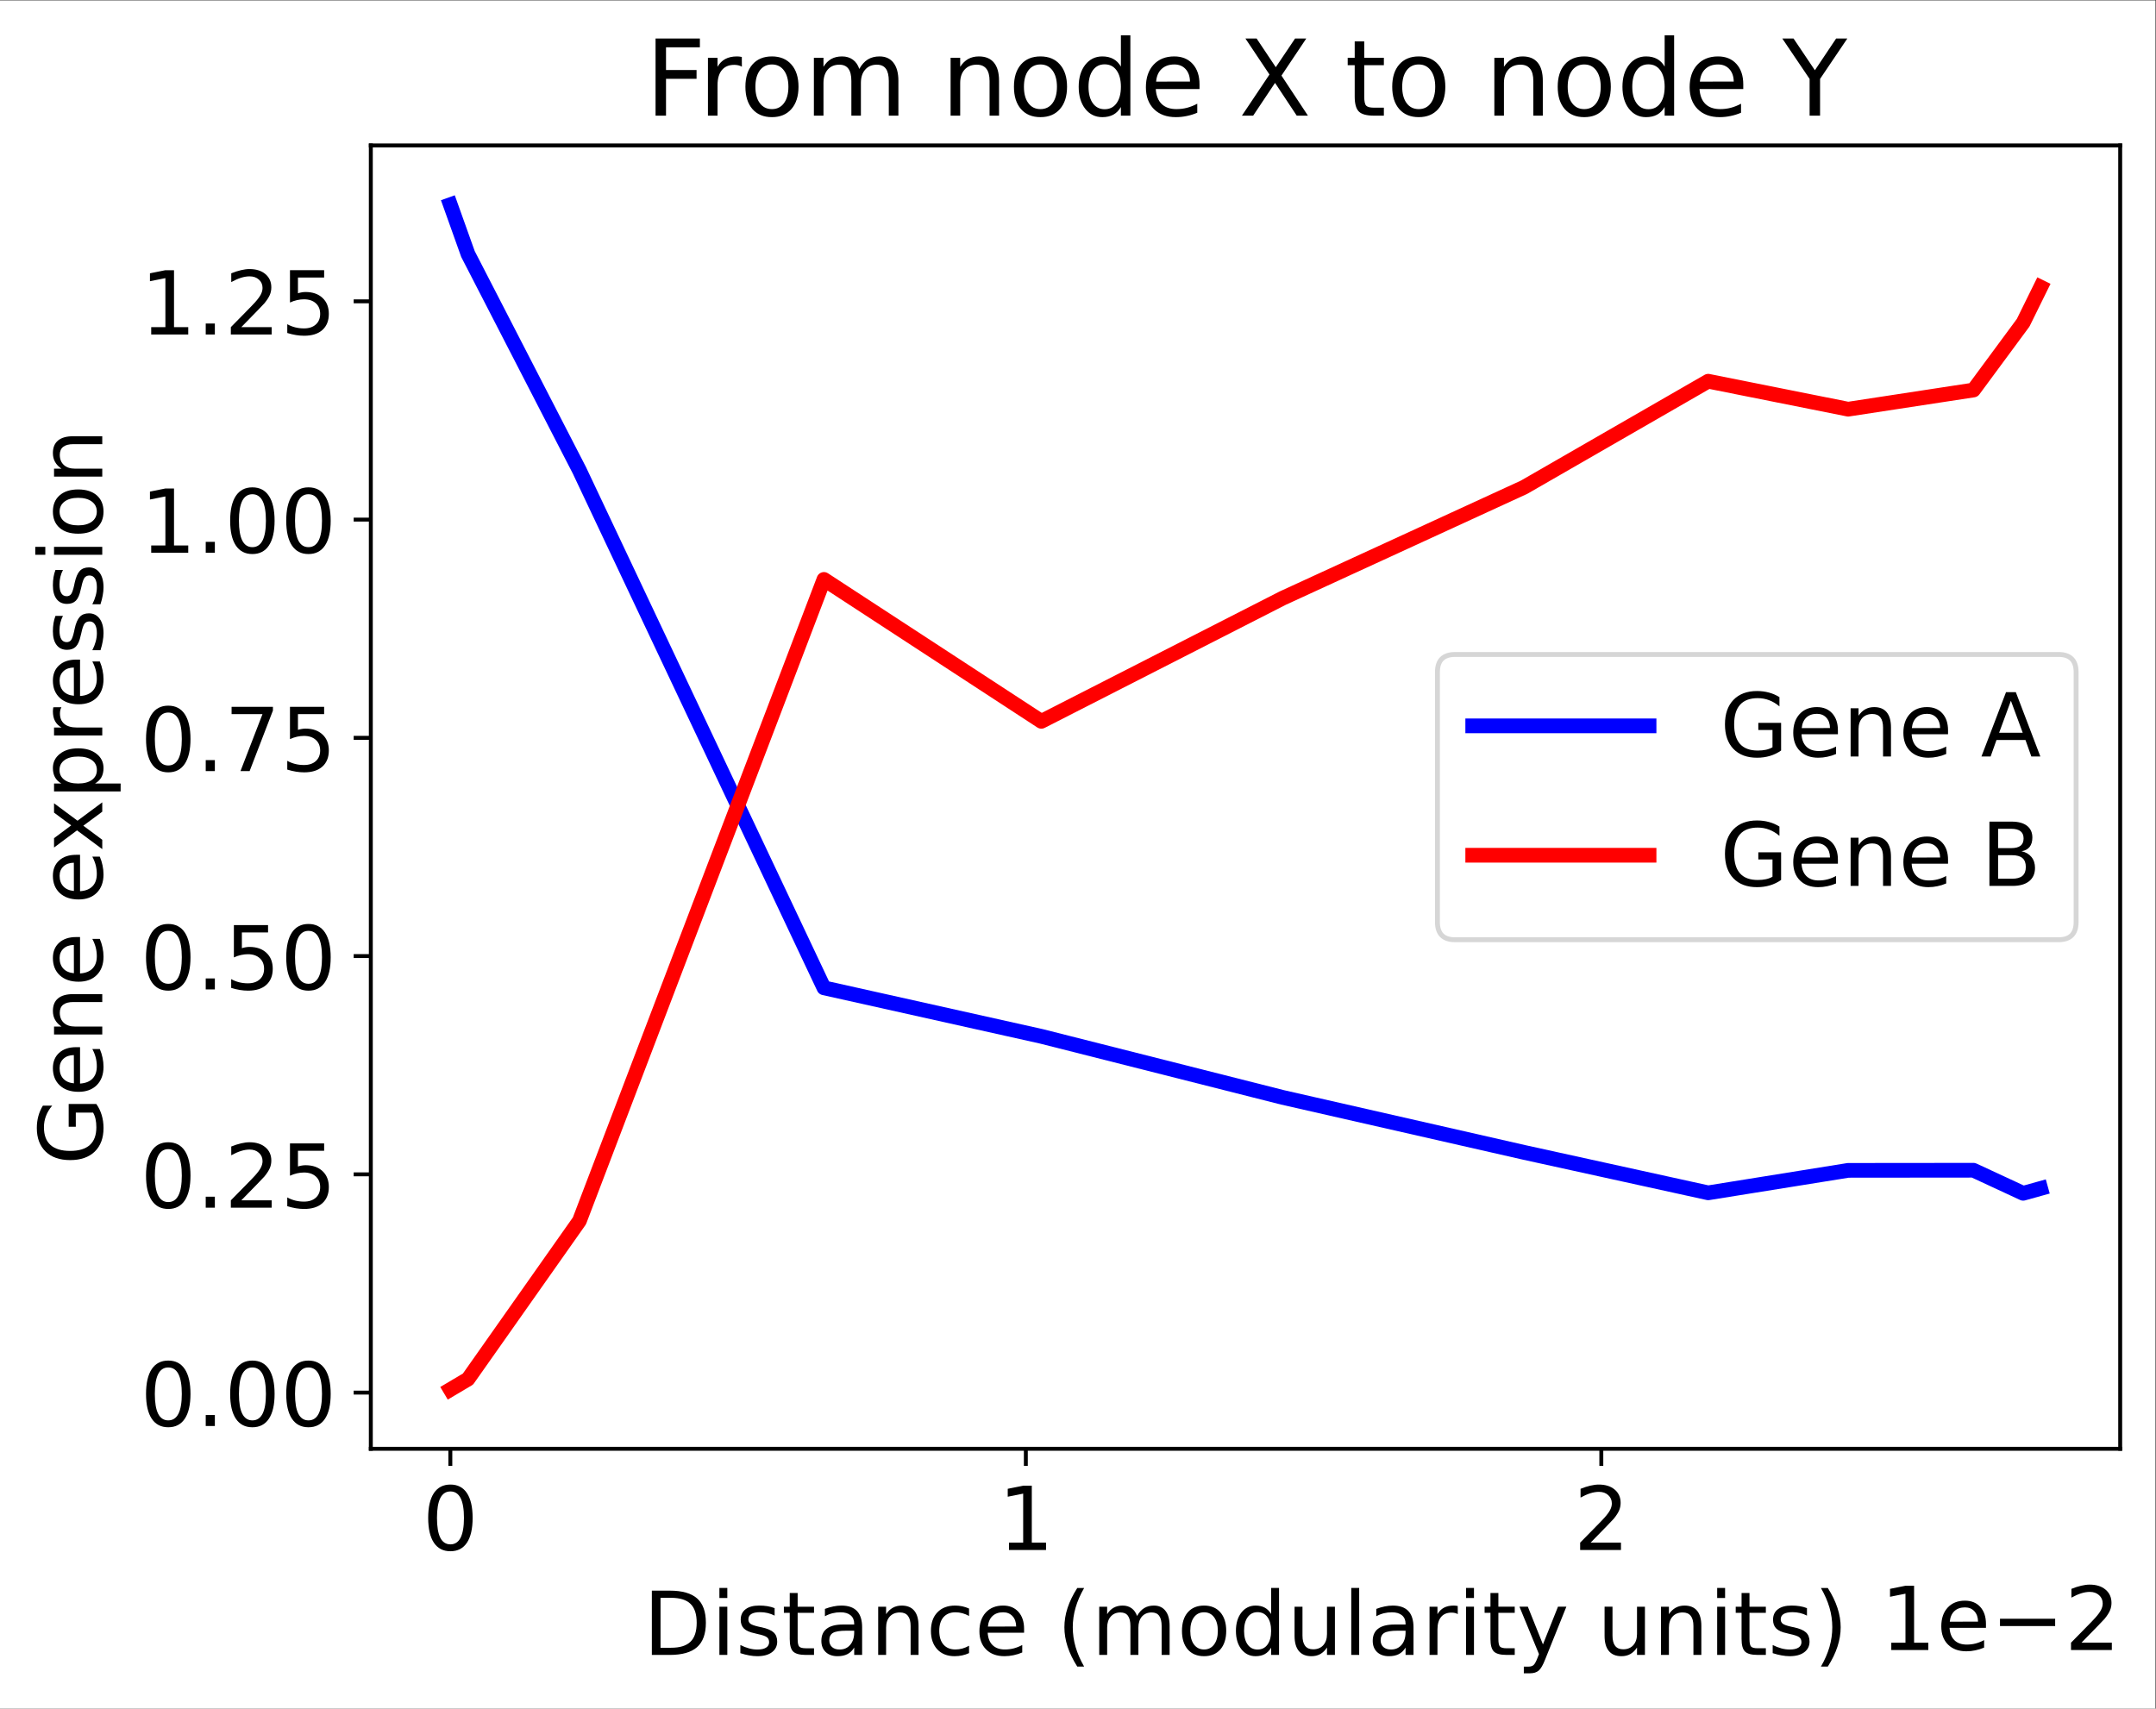 <?xml version="1.0" encoding="UTF-8" standalone="no"?>
<!-- Created with Inkscape (http://www.inkscape.org/) -->

<svg
   version="1.1"
   id="svg1"
   width="586.693"
   height="465.016"
   viewBox="0 0 586.693 465.016"
   sodipodi:docname="exp_path.svg"
   inkscape:version="1.3 (0e150ed, 2023-07-21)"
   xmlns:inkscape="http://www.inkscape.org/namespaces/inkscape"
   xmlns:sodipodi="http://sodipodi.sourceforge.net/DTD/sodipodi-0.dtd"
   xmlns="http://www.w3.org/2000/svg"
   xmlns:svg="http://www.w3.org/2000/svg">
  <rect x="0" y="0" width="586.693" height="465.016" fill="#333333" stroke="none"/>
  <defs
     id="defs1">
    <clipPath
       clipPathUnits="userSpaceOnUse"
       id="clipPath25">
      <path
         d="m 75.7,53.044 h 357.12 v 266.112 H 75.7 Z"
         id="path25" />
    </clipPath>
    <clipPath
       clipPathUnits="userSpaceOnUse"
       id="clipPath27">
      <path
         d="m 75.7,53.044 h 357.12 v 266.112 H 75.7 Z"
         id="path27" />
    </clipPath>
  </defs>
  <sodipodi:namedview
     id="namedview1"
     pagecolor="#ffffff"
     bordercolor="#000000"
     borderopacity="0.25"
     inkscape:showpageshadow="2"
     inkscape:pageopacity="0.0"
     inkscape:pagecheckerboard="0"
     inkscape:deskcolor="#d1d1d1"
     inkscape:zoom="0.80450885"
     inkscape:cx="288.3747"
     inkscape:cy="226.22498"
     inkscape:window-width="1024"
     inkscape:window-height="612"
     inkscape:window-x="0"
     inkscape:window-y="0"
     inkscape:window-maximized="1"
     inkscape:current-layer="g1">
    <inkscape:page
       x="0"
       y="0"
       inkscape:label="1"
       id="page1"
       width="586.693"
       height="465.016"
       margin="0"
       bleed="0"
       inkscape:export-filename="exp_path.png"
       inkscape:export-xdpi="300"
       inkscape:export-ydpi="300" />
  </sodipodi:namedview>
  <g
     id="g1"
     inkscape:groupmode="layer"
     inkscape:label="1">
    <path
       id="path1"
       d="M 0,0 H 440.02 V 348.762 H 0 Z"
       style="fill:#ffffff;fill-opacity:1;fill-rule:nonzero;stroke:none"
       transform="matrix(1.333,0,0,-1.333,0,465.016)" />
    <path
       id="path2"
       d="m 75.7,53.044 h 357.12 v 266.112 H 75.7 Z"
       style="fill:#ffffff;fill-opacity:1;fill-rule:nonzero;stroke:none"
       transform="matrix(1.333,0,0,-1.333,0,465.016)" />
    <path
       id="path3"
       d="m 91.933,53.044 v -3.5"
       style="fill:#000000;fill-opacity:1;fill-rule:nonzero;stroke:#000000;stroke-width:0.8;stroke-linecap:butt;stroke-linejoin:round;stroke-miterlimit:10;stroke-dasharray:none;stroke-opacity:1"
       transform="matrix(1.333,0,0,-1.333,0,465.016)" />
    <path
       id="path4"
       d="m 5.719,-11.955 c -0.914,0 -1.603,0.451 -2.062,1.348 -0.454,0.899 -0.68,2.25 -0.68,4.055 0,1.799 0.226,3.149 0.68,4.055 0.46,0.899 1.148,1.348 2.062,1.348 0.92,0 1.611,-0.448 2.074,-1.348 0.46,-0.905 0.691,-2.256 0.691,-4.055 0,-1.805 -0.231,-3.155 -0.691,-4.055 -0.463,-0.896 -1.154,-1.348 -2.074,-1.348 z m 0,-1.406 c 1.477,0 2.602,0.583 3.375,1.746 0.773,1.166 1.16,2.854 1.16,5.062 0,2.212 -0.387,3.899 -1.16,5.062 -0.773,1.166 -1.898,1.746 -3.375,1.746 -1.471,0 -2.596,-0.58 -3.375,-1.746 -0.773,-1.163 -1.16,-2.851 -1.16,-5.062 0,-2.209 0.387,-3.896 1.16,-5.062 0.779,-1.163 1.904,-1.746 3.375,-1.746 z m 0,0"
       style="fill:#000000;fill-opacity:1;fill-rule:nonzero;stroke:none"
       aria-label="0"
       transform="matrix(1.333,0,0,1.333,114.942,421.853)" />
    <path
       id="path5"
       d="m 209.415,53.044 v -3.5"
       style="fill:#000000;fill-opacity:1;fill-rule:nonzero;stroke:#000000;stroke-width:0.8;stroke-linecap:butt;stroke-linejoin:round;stroke-miterlimit:10;stroke-dasharray:none;stroke-opacity:1"
       transform="matrix(1.333,0,0,-1.333,0,465.016)" />
    <path
       id="path6"
       d="M 2.24,-1.501 H 5.134 V -11.509 l -3.152,0.633 v -1.617 l 3.141,-0.633 h 1.77 v 11.625 h 2.906 v 1.5 H 2.24 Z m 0,0"
       style="fill:#000000;fill-opacity:1;fill-rule:nonzero;stroke:none"
       aria-label="1"
       transform="matrix(1.333,0,0,1.333,271.584,421.853)" />
    <path
       id="path7"
       d="m 326.897,53.044 v -3.5"
       style="fill:#000000;fill-opacity:1;fill-rule:nonzero;stroke:#000000;stroke-width:0.8;stroke-linecap:butt;stroke-linejoin:round;stroke-miterlimit:10;stroke-dasharray:none;stroke-opacity:1"
       transform="matrix(1.333,0,0,-1.333,0,465.016)" />
    <path
       id="path8"
       d="m 3.457,-1.501 h 6.199 v 1.5 H 1.324 V -1.501 c 0.671,-0.694 1.588,-1.629 2.754,-2.801 1.163,-1.178 1.893,-1.937 2.191,-2.273 0.568,-0.639 0.964,-1.178 1.184,-1.617 0.226,-0.445 0.34,-0.882 0.34,-1.312 0,-0.694 -0.246,-1.26 -0.738,-1.699 -0.486,-0.445 -1.119,-0.668 -1.898,-0.668 -0.562,0 -1.154,0.1 -1.77,0.293 -0.618,0.196 -1.277,0.489 -1.98,0.879 v -1.793 c 0.718,-0.287 1.386,-0.504 2.004,-0.645 0.624,-0.146 1.195,-0.223 1.711,-0.223 1.359,0 2.44,0.34 3.246,1.02 0.812,0.68 1.219,1.588 1.219,2.719 0,0.539 -0.103,1.052 -0.305,1.535 -0.205,0.486 -0.571,1.055 -1.102,1.711 -0.149,0.173 -0.618,0.665 -1.406,1.477 -0.782,0.814 -1.887,1.945 -3.316,3.398 z m 0,0"
       style="fill:#000000;fill-opacity:1;fill-rule:nonzero;stroke:none"
       aria-label="2"
       transform="matrix(1.333,0,0,1.333,428.227,421.853)" />
    <path
       id="path9"
       d="m 3.539,-11.662 v 10.195 h 2.145 c 1.811,0 3.135,-0.41 3.973,-1.23 0.844,-0.82 1.266,-2.112 1.266,-3.879 0,-1.758 -0.422,-3.041 -1.266,-3.855 -0.838,-0.82 -2.162,-1.23 -3.973,-1.23 z m -1.77,-1.465 h 3.645 c 2.546,0 4.412,0.533 5.602,1.594 1.187,1.055 1.781,2.707 1.781,4.957 0,2.259 -0.598,3.92 -1.793,4.98 -1.195,1.063 -3.059,1.594 -5.59,1.594 H 1.769 Z m 13.79,3.281 h 1.617 v 9.844 h -1.617 z m 0,-3.832 h 1.617 v 2.051 h -1.617 z m 11.273,4.125 v 1.523 c -0.454,-0.234 -0.926,-0.41 -1.418,-0.527 -0.492,-0.117 -1.005,-0.176 -1.535,-0.176 -0.797,0 -1.4,0.126 -1.805,0.375 -0.398,0.243 -0.598,0.609 -0.598,1.102 0,0.375 0.141,0.674 0.422,0.891 0.287,0.211 0.867,0.416 1.734,0.609 l 0.562,0.117 c 1.148,0.252 1.96,0.598 2.438,1.043 0.483,0.445 0.727,1.072 0.727,1.875 0,0.914 -0.363,1.641 -1.09,2.18 -0.721,0.533 -1.711,0.797 -2.977,0.797 -0.524,0 -1.075,-0.056 -1.652,-0.164 C 21.07,-0.007 20.469,-0.16 19.837,-0.365 V -2.029 c 0.601,0.305 1.189,0.536 1.77,0.691 0.577,0.158 1.151,0.234 1.723,0.234 0.765,0 1.351,-0.129 1.758,-0.387 0.413,-0.264 0.621,-0.633 0.621,-1.102 0,-0.445 -0.149,-0.785 -0.445,-1.02 -0.299,-0.234 -0.946,-0.457 -1.945,-0.668 l -0.562,-0.141 c -1.008,-0.211 -1.734,-0.53 -2.18,-0.961 -0.445,-0.437 -0.668,-1.037 -0.668,-1.805 0,-0.92 0.328,-1.632 0.984,-2.133 0.656,-0.507 1.588,-0.762 2.801,-0.762 0.592,0 1.151,0.044 1.676,0.129 0.53,0.088 1.02,0.22 1.465,0.398 z m 4.702,-3.094 v 2.801 h 3.34 v 1.254 h -3.34 v 5.344 c 0,0.806 0.108,1.321 0.328,1.547 0.226,0.229 0.674,0.34 1.348,0.34 h 1.664 v 1.359 h -1.664 c -1.251,0 -2.115,-0.229 -2.59,-0.691 -0.469,-0.469 -0.703,-1.318 -0.703,-2.555 v -5.344 h -1.195 v -1.254 h 1.195 v -2.801 z m 9.938,7.699 c -1.312,0 -2.224,0.149 -2.73,0.445 -0.501,0.299 -0.75,0.806 -0.75,1.523 0,0.58 0.188,1.037 0.562,1.371 0.381,0.337 0.896,0.504 1.547,0.504 0.896,0 1.617,-0.316 2.156,-0.949 0.545,-0.639 0.82,-1.488 0.82,-2.543 v -0.352 z m 3.223,-0.668 v 5.613 H 43.078 V -1.501 c -0.369,0.604 -0.829,1.049 -1.383,1.336 -0.548,0.281 -1.219,0.422 -2.016,0.422 -1.008,0 -1.813,-0.281 -2.414,-0.844 C 36.671,-1.156 36.375,-1.917 36.375,-2.873 c 0,-1.102 0.369,-1.934 1.113,-2.496 0.741,-0.562 1.846,-0.844 3.316,-0.844 h 2.273 v -0.164 c 0,-0.741 -0.246,-1.315 -0.738,-1.723 -0.486,-0.404 -1.172,-0.609 -2.062,-0.609 -0.562,0 -1.11,0.067 -1.641,0.199 -0.533,0.135 -1.043,0.337 -1.535,0.609 v -1.5 c 0.592,-0.226 1.166,-0.393 1.723,-0.504 0.554,-0.117 1.096,-0.176 1.629,-0.176 1.421,0 2.484,0.372 3.188,1.113 0.703,0.735 1.055,1.852 1.055,3.352 z m 11.517,-0.328 v 5.941 H 54.594 V -5.896 c 0,-0.929 -0.185,-1.623 -0.551,-2.086 -0.36,-0.46 -0.902,-0.691 -1.629,-0.691 -0.876,0 -1.567,0.278 -2.074,0.832 -0.501,0.557 -0.75,1.312 -0.75,2.273 v 5.566 H 47.973 V -9.845 h 1.617 v 1.523 c 0.39,-0.586 0.847,-1.022 1.371,-1.312 0.521,-0.296 1.128,-0.445 1.816,-0.445 1.131,0 1.986,0.352 2.566,1.055 0.577,0.697 0.867,1.723 0.867,3.082 z m 10.31,-3.527 v 1.512 c -0.454,-0.249 -0.911,-0.437 -1.371,-0.562 -0.463,-0.123 -0.926,-0.188 -1.395,-0.188 -1.049,0 -1.863,0.334 -2.449,0.996 -0.58,0.665 -0.867,1.6 -0.867,2.801 0,1.195 0.287,2.13 0.867,2.801 0.586,0.665 1.4,0.996 2.449,0.996 0.469,0 0.932,-0.062 1.395,-0.188 0.46,-0.132 0.917,-0.322 1.371,-0.574 v 1.5 c -0.445,0.211 -0.911,0.369 -1.395,0.469 -0.486,0.108 -1.002,0.164 -1.547,0.164 -1.485,0 -2.666,-0.463 -3.539,-1.395 C 59.174,-2.076 58.74,-3.333 58.74,-4.912 c 0,-1.608 0.439,-2.871 1.324,-3.785 0.882,-0.92 2.089,-1.383 3.621,-1.383 0.498,0 0.984,0.053 1.453,0.152 0.475,0.103 0.938,0.255 1.383,0.457 z m 11.235,4.137 v 0.797 h -7.43 c 0.07,1.11 0.404,1.957 1.008,2.543 0.601,0.586 1.436,0.879 2.508,0.879 0.615,0 1.219,-0.073 1.805,-0.223 0.586,-0.155 1.163,-0.387 1.734,-0.691 v 1.523 c -0.58,0.252 -1.172,0.439 -1.781,0.562 -0.609,0.132 -1.228,0.199 -1.852,0.199 -1.57,0 -2.818,-0.457 -3.738,-1.371 -0.914,-0.914 -1.371,-2.15 -1.371,-3.715 0,-1.608 0.434,-2.886 1.301,-3.832 0.873,-0.943 2.051,-1.418 3.527,-1.418 1.318,0 2.361,0.428 3.129,1.277 0.773,0.853 1.16,2.01 1.16,3.469 z m -1.617,-0.469 c -0.009,-0.882 -0.255,-1.585 -0.738,-2.109 -0.486,-0.53 -1.125,-0.797 -1.922,-0.797 -0.899,0 -1.623,0.255 -2.168,0.762 -0.539,0.51 -0.853,1.228 -0.938,2.156 z m 13.878,-7.863 c -0.782,1.354 -1.365,2.689 -1.746,4.008 -0.384,1.312 -0.574,2.648 -0.574,4.008 0,1.354 0.19,2.692 0.574,4.02 0.39,1.33 0.973,2.663 1.746,4.008 h -1.406 c -0.876,-1.383 -1.532,-2.736 -1.969,-4.066 -0.439,-1.327 -0.656,-2.648 -0.656,-3.961 0,-1.312 0.214,-2.628 0.645,-3.949 0.437,-1.327 1.096,-2.684 1.98,-4.066 z m 10.805,5.707 c 0.404,-0.727 0.891,-1.26 1.453,-1.605 0.562,-0.343 1.222,-0.516 1.98,-0.516 1.022,0 1.811,0.36 2.367,1.078 0.562,0.712 0.844,1.731 0.844,3.059 v 5.941 h -1.629 V -5.896 c 0,-0.938 -0.17,-1.632 -0.504,-2.086 -0.328,-0.46 -0.838,-0.691 -1.523,-0.691 -0.838,0 -1.5,0.278 -1.992,0.832 -0.486,0.557 -0.727,1.312 -0.727,2.273 v 5.566 H 99.463 V -5.896 c 0,-0.943 -0.17,-1.644 -0.504,-2.098 -0.328,-0.451 -0.841,-0.68 -1.535,-0.68 -0.829,0 -1.488,0.281 -1.98,0.844 -0.486,0.557 -0.727,1.31 -0.727,2.262 v 5.566 H 93.099 V -9.845 h 1.617 v 1.523 c 0.375,-0.601 0.82,-1.043 1.336,-1.324 0.516,-0.287 1.125,-0.434 1.828,-0.434 0.718,0 1.327,0.185 1.828,0.551 0.498,0.36 0.87,0.885 1.113,1.57 z m 13.676,-0.75 c -0.867,0 -1.556,0.34 -2.062,1.02 -0.501,0.674 -0.75,1.6 -0.75,2.777 0,1.172 0.249,2.098 0.75,2.777 0.507,0.68 1.195,1.02 2.062,1.02 0.867,0 1.55,-0.34 2.051,-1.02 0.507,-0.68 0.762,-1.605 0.762,-2.777 0,-1.172 -0.255,-2.098 -0.762,-2.777 -0.501,-0.68 -1.184,-1.02 -2.051,-1.02 z m 0,-1.371 c 1.406,0 2.511,0.457 3.316,1.371 0.803,0.914 1.207,2.18 1.207,3.797 0,1.611 -0.404,2.877 -1.207,3.797 -0.806,0.914 -1.91,1.371 -3.316,1.371 -1.406,0 -2.514,-0.457 -3.316,-1.371 -0.797,-0.92 -1.195,-2.186 -1.195,-3.797 0,-1.617 0.398,-2.883 1.195,-3.797 0.803,-0.914 1.91,-1.371 3.316,-1.371 z m 13.688,1.723 v -5.32 h 1.617 v 13.676 h -1.617 V -1.478 c -0.346,0.586 -0.779,1.025 -1.301,1.312 -0.516,0.281 -1.137,0.422 -1.863,0.422 -1.189,0 -2.156,-0.472 -2.906,-1.418 -0.744,-0.952 -1.113,-2.203 -1.113,-3.75 0,-1.547 0.369,-2.792 1.113,-3.738 0.75,-0.952 1.717,-1.43 2.906,-1.43 0.727,0 1.348,0.141 1.863,0.422 0.521,0.281 0.955,0.715 1.301,1.301 z m -5.52,3.445 c 0,1.189 0.246,2.121 0.738,2.801 0.492,0.674 1.163,1.008 2.016,1.008 0.858,0 1.535,-0.334 2.027,-1.008 0.492,-0.68 0.738,-1.611 0.738,-2.801 0,-1.195 -0.246,-2.127 -0.738,-2.801 -0.492,-0.68 -1.169,-1.02 -2.027,-1.02 -0.853,0 -1.523,0.34 -2.016,1.02 -0.492,0.674 -0.738,1.605 -0.738,2.801 z m 10.307,1.02 v -5.953 h 1.617 v 5.895 c 0,0.932 0.179,1.629 0.539,2.098 0.366,0.469 0.914,0.703 1.641,0.703 0.867,0 1.553,-0.275 2.062,-0.832 0.507,-0.562 0.762,-1.324 0.762,-2.285 v -5.578 h 1.617 v 9.844 h -1.617 V -1.513 c -0.393,0.595 -0.85,1.04 -1.371,1.336 -0.516,0.287 -1.119,0.434 -1.805,0.434 -1.125,0 -1.98,-0.352 -2.566,-1.055 -0.586,-0.703 -0.879,-1.734 -0.879,-3.094 z m 4.066,-6.187 z m 7.509,-3.598 h 1.617 v 13.676 h -1.617 z m 9.48,8.73 c -1.312,0 -2.224,0.149 -2.73,0.445 -0.501,0.299 -0.75,0.806 -0.75,1.523 0,0.58 0.188,1.037 0.562,1.371 0.381,0.337 0.896,0.504 1.547,0.504 0.896,0 1.617,-0.316 2.156,-0.949 0.545,-0.639 0.82,-1.488 0.82,-2.543 v -0.352 z m 3.223,-0.668 v 5.613 h -1.617 V -1.501 c -0.369,0.604 -0.829,1.049 -1.383,1.336 -0.548,0.281 -1.219,0.422 -2.016,0.422 -1.008,0 -1.813,-0.281 -2.414,-0.844 -0.595,-0.568 -0.891,-1.33 -0.891,-2.285 0,-1.102 0.369,-1.934 1.113,-2.496 0.741,-0.562 1.846,-0.844 3.316,-0.844 h 2.273 v -0.164 c 0,-0.741 -0.246,-1.315 -0.738,-1.723 -0.486,-0.404 -1.172,-0.609 -2.062,-0.609 -0.562,0 -1.11,0.067 -1.641,0.199 -0.533,0.135 -1.043,0.337 -1.535,0.609 v -1.5 c 0.592,-0.226 1.166,-0.393 1.723,-0.504 0.554,-0.117 1.096,-0.176 1.629,-0.176 1.421,0 2.484,0.372 3.188,1.113 0.703,0.735 1.055,1.852 1.055,3.352 z m 9.041,-2.719 c -0.188,-0.108 -0.387,-0.188 -0.598,-0.234 -0.211,-0.047 -0.445,-0.07 -0.703,-0.07 -0.914,0 -1.617,0.299 -2.109,0.891 -0.492,0.595 -0.738,1.447 -0.738,2.555 v 5.191 h -1.617 V -9.845 h 1.617 v 1.523 c 0.343,-0.592 0.785,-1.034 1.324,-1.324 0.545,-0.287 1.21,-0.434 1.992,-0.434 0.108,0 0.229,0.009 0.363,0.023 0.141,0.009 0.293,0.029 0.457,0.059 z m 1.69,-1.512 h 1.617 v 9.844 h -1.617 z m 0,-3.832 h 1.617 v 2.051 h -1.617 z m 6.598,1.031 v 2.801 h 3.34 v 1.254 h -3.34 v 5.344 c 0,0.806 0.108,1.321 0.328,1.547 0.226,0.229 0.674,0.34 1.348,0.34 h 1.664 v 1.359 h -1.664 c -1.251,0 -2.115,-0.229 -2.59,-0.691 -0.469,-0.469 -0.703,-1.318 -0.703,-2.555 v -5.344 h -1.195 v -1.254 h 1.195 v -2.801 z m 9.554,13.559 c -0.454,1.172 -0.899,1.937 -1.336,2.297 -0.431,0.357 -1.008,0.539 -1.734,0.539 h -1.289 v -1.359 h 0.949 c 0.445,0 0.788,-0.105 1.031,-0.316 0.249,-0.211 0.521,-0.709 0.82,-1.488 l 0.293,-0.75 -3.984,-9.68 h 1.711 l 3.082,7.699 3.07,-7.699 h 1.711 z m 12.126,-4.805 v -5.953 h 1.617 v 5.895 c 0,0.932 0.179,1.629 0.539,2.098 0.366,0.469 0.914,0.703 1.641,0.703 0.867,0 1.553,-0.275 2.062,-0.832 0.507,-0.562 0.762,-1.324 0.762,-2.285 v -5.578 h 1.617 v 9.844 h -1.617 V -1.513 c -0.393,0.595 -0.85,1.04 -1.371,1.336 -0.516,0.287 -1.119,0.434 -1.805,0.434 -1.125,0 -1.98,-0.352 -2.566,-1.055 -0.586,-0.703 -0.879,-1.734 -0.879,-3.094 z m 4.066,-6.187 z m 15.688,4.137 v 5.941 h -1.617 V -5.896 c 0,-0.929 -0.185,-1.623 -0.551,-2.086 -0.36,-0.46 -0.902,-0.691 -1.629,-0.691 -0.876,0 -1.567,0.278 -2.074,0.832 -0.501,0.557 -0.75,1.312 -0.75,2.273 v 5.566 h -1.617 V -9.845 h 1.617 v 1.523 c 0.39,-0.586 0.847,-1.022 1.371,-1.312 0.521,-0.296 1.128,-0.445 1.816,-0.445 1.131,0 1.986,0.352 2.566,1.055 0.577,0.697 0.867,1.723 0.867,3.082 z m 3.231,-3.902 h 1.617 v 9.844 h -1.617 z m 0,-3.832 h 1.617 v 2.051 h -1.617 z m 6.598,1.031 v 2.801 h 3.34 v 1.254 h -3.34 v 5.344 c 0,0.806 0.108,1.321 0.328,1.547 0.226,0.229 0.674,0.34 1.348,0.34 h 1.664 v 1.359 h -1.664 c -1.251,0 -2.115,-0.229 -2.59,-0.691 -0.469,-0.469 -0.703,-1.318 -0.703,-2.555 v -5.344 h -1.195 v -1.254 h 1.195 v -2.801 z m 11.733,3.094 v 1.523 c -0.454,-0.234 -0.926,-0.41 -1.418,-0.527 -0.492,-0.117 -1.005,-0.176 -1.535,-0.176 -0.797,0 -1.4,0.126 -1.805,0.375 -0.398,0.243 -0.598,0.609 -0.598,1.102 0,0.375 0.141,0.674 0.422,0.891 0.287,0.211 0.867,0.416 1.734,0.609 l 0.562,0.117 c 1.148,0.252 1.96,0.598 2.438,1.043 0.483,0.445 0.727,1.072 0.727,1.875 0,0.914 -0.363,1.641 -1.09,2.18 -0.721,0.533 -1.711,0.797 -2.977,0.797 -0.524,0 -1.075,-0.056 -1.652,-0.164 -0.571,-0.1 -1.172,-0.252 -1.805,-0.457 V -2.029 c 0.601,0.305 1.189,0.536 1.77,0.691 0.577,0.158 1.151,0.234 1.723,0.234 0.765,0 1.351,-0.129 1.758,-0.387 0.413,-0.264 0.621,-0.633 0.621,-1.102 0,-0.445 -0.149,-0.785 -0.445,-1.02 -0.299,-0.234 -0.946,-0.457 -1.945,-0.668 l -0.562,-0.141 c -1.008,-0.211 -1.734,-0.53 -2.18,-0.961 -0.445,-0.437 -0.668,-1.037 -0.668,-1.805 0,-0.92 0.328,-1.632 0.984,-2.133 0.656,-0.507 1.588,-0.762 2.801,-0.762 0.592,0 1.151,0.044 1.676,0.129 0.53,0.088 1.02,0.22 1.465,0.398 z m 2.851,-4.113 h 1.406 c 0.882,1.383 1.538,2.739 1.969,4.066 0.437,1.321 0.656,2.637 0.656,3.949 0,1.312 -0.22,2.634 -0.656,3.961 -0.431,1.33 -1.087,2.684 -1.969,4.066 h -1.406 c 0.779,-1.345 1.362,-2.678 1.746,-4.008 0.381,-1.327 0.574,-2.666 0.574,-4.02 0,-1.359 -0.193,-2.695 -0.574,-4.008 C 241.79,-10.976 241.207,-12.312 240.428,-13.666 Z m 0,0"
       style="fill:#000000;fill-opacity:1;fill-rule:nonzero;stroke:none"
       aria-label="Distance (modularity units)"
       transform="matrix(1.333,0,0,1.333,175.024,450.416)" />
    <path
       id="path10"
       d="M 2.238,-1.5 H 5.132 V -11.508 l -3.152,0.633 v -1.617 l 3.141,-0.633 h 1.77 v 11.625 h 2.906 V -4.765625e-4 H 2.238 Z M 21.562,-5.333 v 0.797 h -7.43 c 0.07,1.11 0.404,1.957 1.008,2.543 0.601,0.586 1.436,0.879 2.508,0.879 0.615,0 1.219,-0.073 1.805,-0.223 0.586,-0.155 1.163,-0.387 1.734,-0.691 v 1.523 c -0.58,0.252 -1.172,0.439 -1.781,0.562 -0.609,0.132 -1.228,0.199 -1.852,0.199 -1.57,0 -2.818,-0.457 -3.738,-1.371 -0.914,-0.914 -1.371,-2.15 -1.371,-3.715 0,-1.608 0.434,-2.886 1.301,-3.832 0.873,-0.943 2.051,-1.418 3.527,-1.418 1.318,0 2.361,0.428 3.129,1.277 0.773,0.853 1.16,2.01 1.16,3.469 z m -1.617,-0.469 c -0.009,-0.882 -0.255,-1.585 -0.738,-2.109 -0.486,-0.53 -1.125,-0.797 -1.922,-0.797 -0.899,0 -1.623,0.255 -2.168,0.762 -0.539,0.51 -0.853,1.228 -0.938,2.156 z m 4.482,-0.586 h 11.262 v 1.488 H 24.427 Z m 16.632,4.887 h 6.199 V -4.765625e-4 H 38.926 V -1.5 c 0.671,-0.694 1.588,-1.629 2.754,-2.801 1.163,-1.178 1.893,-1.937 2.191,-2.273 0.568,-0.639 0.964,-1.178 1.184,-1.617 0.226,-0.445 0.34,-0.882 0.34,-1.312 0,-0.694 -0.246,-1.26 -0.738,-1.699 -0.486,-0.445 -1.119,-0.668 -1.898,-0.668 -0.562,0 -1.154,0.1 -1.77,0.293 -0.618,0.196 -1.277,0.489 -1.98,0.879 v -1.793 c 0.718,-0.287 1.386,-0.504 2.004,-0.645 0.624,-0.146 1.195,-0.223 1.711,-0.223 1.359,0 2.44,0.34 3.246,1.02 0.812,0.68 1.219,1.588 1.219,2.719 0,0.539 -0.103,1.052 -0.305,1.535 -0.205,0.486 -0.571,1.055 -1.102,1.711 -0.149,0.173 -0.618,0.665 -1.406,1.477 -0.782,0.814 -1.887,1.945 -3.316,3.398 z m 0,0"
       style="fill:#000000;fill-opacity:1;fill-rule:nonzero;stroke:none"
       aria-label="1e−2"
       transform="matrix(1.333,0,0,1.333,511.677,449.083)" />
    <path
       id="path11"
       d="M 75.7,64.517 H 72.2"
       style="fill:#000000;fill-opacity:1;fill-rule:nonzero;stroke:#000000;stroke-width:0.8;stroke-linecap:butt;stroke-linejoin:round;stroke-miterlimit:10;stroke-dasharray:none;stroke-opacity:1"
       transform="matrix(1.333,0,0,-1.333,0,465.016)" />
    <path
       id="path12"
       d="m 5.72,-11.952 c -0.914,0 -1.603,0.451 -2.062,1.348 -0.454,0.899 -0.68,2.25 -0.68,4.055 0,1.799 0.226,3.149 0.68,4.055 0.46,0.899 1.148,1.348 2.062,1.348 0.92,0 1.611,-0.448 2.074,-1.348 0.46,-0.905 0.691,-2.256 0.691,-4.055 0,-1.805 -0.231,-3.155 -0.691,-4.055 C 7.331,-11.501 6.64,-11.952 5.72,-11.952 Z m 0,-1.406 c 1.477,0 2.602,0.583 3.375,1.746 0.773,1.166 1.16,2.854 1.16,5.062 0,2.212 -0.387,3.899 -1.16,5.062 -0.773,1.166 -1.898,1.746 -3.375,1.746 -1.471,0 -2.596,-0.58 -3.375,-1.746 -0.773,-1.163 -1.16,-2.851 -1.16,-5.062 0,-2.209 0.387,-3.896 1.16,-5.062 0.779,-1.163 1.904,-1.746 3.375,-1.746 z m 7.649,11.121 h 1.863 V 0.001 H 13.369 Z M 22.891,-11.952 c -0.914,0 -1.603,0.451 -2.062,1.348 -0.454,0.899 -0.68,2.25 -0.68,4.055 0,1.799 0.226,3.149 0.68,4.055 0.46,0.899 1.148,1.348 2.062,1.348 0.92,0 1.611,-0.448 2.074,-1.348 0.46,-0.905 0.691,-2.256 0.691,-4.055 0,-1.805 -0.231,-3.155 -0.691,-4.055 -0.463,-0.896 -1.154,-1.348 -2.074,-1.348 z m 0,-1.406 c 1.477,0 2.602,0.583 3.375,1.746 0.773,1.166 1.16,2.854 1.16,5.062 0,2.212 -0.387,3.899 -1.16,5.062 -0.773,1.166 -1.898,1.746 -3.375,1.746 -1.471,0 -2.596,-0.58 -3.375,-1.746 -0.773,-1.163 -1.16,-2.851 -1.16,-5.062 0,-2.209 0.387,-3.896 1.16,-5.062 0.779,-1.163 1.904,-1.746 3.375,-1.746 z m 11.449,1.406 c -0.914,0 -1.603,0.451 -2.062,1.348 -0.454,0.899 -0.68,2.25 -0.68,4.055 0,1.799 0.226,3.149 0.68,4.055 0.46,0.899 1.148,1.348 2.062,1.348 0.92,0 1.611,-0.448 2.074,-1.348 0.46,-0.905 0.691,-2.256 0.691,-4.055 0,-1.805 -0.231,-3.155 -0.691,-4.055 -0.463,-0.896 -1.154,-1.348 -2.074,-1.348 z m 0,-1.406 c 1.477,0 2.602,0.583 3.375,1.746 0.773,1.166 1.16,2.854 1.16,5.062 0,2.212 -0.387,3.899 -1.16,5.062 -0.773,1.166 -1.898,1.746 -3.375,1.746 -1.471,0 -2.596,-0.58 -3.375,-1.746 -0.773,-1.163 -1.16,-2.851 -1.16,-5.062 0,-2.209 0.387,-3.896 1.16,-5.062 0.779,-1.163 1.904,-1.746 3.375,-1.746 z m 0,0"
       style="fill:#000000;fill-opacity:1;fill-rule:nonzero;stroke:none"
       aria-label="0.00"
       transform="matrix(1.333,0,0,1.333,38.163,388.107)" />
    <path
       id="path13"
       d="M 75.7,109.078 H 72.2"
       style="fill:#000000;fill-opacity:1;fill-rule:nonzero;stroke:#000000;stroke-width:0.8;stroke-linecap:butt;stroke-linejoin:round;stroke-miterlimit:10;stroke-dasharray:none;stroke-opacity:1"
       transform="matrix(1.333,0,0,-1.333,0,465.016)" />
    <path
       id="path14"
       d="m 5.72,-11.954 c -0.914,0 -1.603,0.451 -2.062,1.348 -0.454,0.899 -0.68,2.25 -0.68,4.055 0,1.799 0.226,3.149 0.68,4.055 0.46,0.899 1.148,1.348 2.062,1.348 0.92,0 1.611,-0.448 2.074,-1.348 0.46,-0.905 0.691,-2.256 0.691,-4.055 0,-1.805 -0.231,-3.155 -0.691,-4.055 -0.463,-0.896 -1.154,-1.348 -2.074,-1.348 z m 0,-1.406 c 1.477,0 2.602,0.583 3.375,1.746 0.773,1.166 1.16,2.854 1.16,5.062 0,2.212 -0.387,3.899 -1.16,5.062 -0.773,1.166 -1.898,1.746 -3.375,1.746 -1.471,0 -2.596,-0.58 -3.375,-1.746 -0.773,-1.163 -1.16,-2.851 -1.16,-5.062 0,-2.209 0.387,-3.896 1.16,-5.062 0.779,-1.163 1.904,-1.746 3.375,-1.746 z m 7.649,11.121 h 1.863 v 2.238 h -1.863 z m 7.26,0.738 H 26.828 V -9.339871e-4 H 18.496 V -1.501 c 0.671,-0.694 1.588,-1.629 2.754,-2.801 1.163,-1.178 1.893,-1.937 2.191,-2.273 0.568,-0.639 0.964,-1.178 1.184,-1.617 0.226,-0.445 0.34,-0.882 0.34,-1.312 0,-0.694 -0.246,-1.26 -0.738,-1.699 -0.486,-0.445 -1.119,-0.668 -1.898,-0.668 -0.562,0 -1.154,0.1 -1.77,0.293 -0.618,0.196 -1.277,0.489 -1.98,0.879 v -1.793 c 0.718,-0.287 1.386,-0.504 2.004,-0.645 0.624,-0.146 1.195,-0.223 1.711,-0.223 1.359,0 2.44,0.34 3.246,1.02 0.812,0.68 1.219,1.588 1.219,2.719 0,0.539 -0.103,1.052 -0.305,1.535 -0.205,0.486 -0.571,1.055 -1.102,1.711 -0.149,0.173 -0.618,0.665 -1.406,1.477 -0.782,0.814 -1.887,1.945 -3.316,3.398 z m 9.938,-11.625 h 6.973 v 1.5 h -5.344 v 3.211 c 0.258,-0.085 0.516,-0.146 0.773,-0.188 0.258,-0.047 0.516,-0.07 0.773,-0.07 1.459,0 2.616,0.404 3.469,1.207 0.858,0.797 1.289,1.884 1.289,3.258 0,1.406 -0.442,2.505 -1.324,3.293 -0.876,0.782 -2.115,1.172 -3.715,1.172 -0.548,0 -1.107,-0.047 -1.676,-0.141 -0.571,-0.094 -1.16,-0.234 -1.77,-0.422 V -2.099 c 0.521,0.29 1.066,0.504 1.629,0.645 0.562,0.141 1.154,0.211 1.781,0.211 1.014,0 1.819,-0.264 2.414,-0.797 0.592,-0.53 0.891,-1.254 0.891,-2.168 0,-0.914 -0.299,-1.635 -0.891,-2.168 -0.595,-0.539 -1.4,-0.809 -2.414,-0.809 -0.469,0 -0.943,0.056 -1.418,0.164 -0.469,0.103 -0.949,0.267 -1.441,0.492 z m 0,0"
       style="fill:#000000;fill-opacity:1;fill-rule:nonzero;stroke:none"
       aria-label="0.25"
       transform="matrix(1.333,0,0,1.333,38.163,328.693)" />
    <path
       id="path15"
       d="M 75.7,153.64 H 72.2"
       style="fill:#000000;fill-opacity:1;fill-rule:nonzero;stroke:#000000;stroke-width:0.8;stroke-linecap:butt;stroke-linejoin:round;stroke-miterlimit:10;stroke-dasharray:none;stroke-opacity:1"
       transform="matrix(1.333,0,0,-1.333,0,465.016)" />
    <path
       id="path16"
       d="m 5.72,-11.953 c -0.914,0 -1.603,0.451 -2.062,1.348 -0.454,0.899 -0.68,2.25 -0.68,4.055 0,1.799 0.226,3.149 0.68,4.055 0.46,0.899 1.148,1.348 2.062,1.348 0.92,0 1.611,-0.448 2.074,-1.348 0.46,-0.905 0.691,-2.256 0.691,-4.055 0,-1.805 -0.231,-3.155 -0.691,-4.055 -0.463,-0.896 -1.154,-1.348 -2.074,-1.348 z m 0,-1.406 c 1.477,0 2.602,0.583 3.375,1.746 0.773,1.166 1.16,2.854 1.16,5.063 0,2.212 -0.387,3.899 -1.16,5.062 -0.773,1.166 -1.898,1.746 -3.375,1.746 -1.471,0 -2.596,-0.58 -3.375,-1.746 -0.773,-1.163 -1.16,-2.851 -1.16,-5.062 0,-2.209 0.387,-3.896 1.16,-5.063 0.779,-1.163 1.904,-1.746 3.375,-1.746 z m 7.649,11.121 h 1.863 v 2.238 h -1.863 z m 5.748,-10.887 h 6.973 v 1.5 h -5.344 v 3.211 c 0.258,-0.085 0.516,-0.146 0.773,-0.188 0.258,-0.047 0.516,-0.07 0.773,-0.07 1.459,0 2.616,0.404 3.469,1.207 0.858,0.797 1.289,1.884 1.289,3.258 0,1.406 -0.442,2.505 -1.324,3.293 -0.876,0.782 -2.115,1.172 -3.715,1.172 -0.548,0 -1.107,-0.047 -1.676,-0.141 -0.571,-0.094 -1.16,-0.234 -1.77,-0.422 V -2.098 c 0.521,0.29 1.066,0.504 1.629,0.645 0.562,0.141 1.154,0.211 1.781,0.211 1.014,0 1.819,-0.264 2.414,-0.797 0.592,-0.53 0.891,-1.254 0.891,-2.168 0,-0.914 -0.299,-1.635 -0.891,-2.168 -0.595,-0.539 -1.4,-0.809 -2.414,-0.809 -0.469,0 -0.943,0.056 -1.418,0.164 -0.469,0.103 -0.949,0.267 -1.441,0.492 z m 15.223,1.172 c -0.914,0 -1.603,0.451 -2.062,1.348 -0.454,0.899 -0.68,2.25 -0.68,4.055 0,1.799 0.226,3.149 0.68,4.055 0.46,0.899 1.148,1.348 2.062,1.348 0.92,0 1.611,-0.448 2.074,-1.348 0.46,-0.905 0.691,-2.256 0.691,-4.055 0,-1.805 -0.231,-3.155 -0.691,-4.055 -0.463,-0.896 -1.154,-1.348 -2.074,-1.348 z m 0,-1.406 c 1.477,0 2.602,0.583 3.375,1.746 0.773,1.166 1.16,2.854 1.16,5.063 0,2.212 -0.387,3.899 -1.16,5.062 -0.773,1.166 -1.898,1.746 -3.375,1.746 -1.471,0 -2.596,-0.58 -3.375,-1.746 -0.773,-1.163 -1.16,-2.851 -1.16,-5.062 0,-2.209 0.387,-3.896 1.16,-5.063 0.779,-1.163 1.904,-1.746 3.375,-1.746 z m 0,0"
       style="fill:#000000;fill-opacity:1;fill-rule:nonzero;stroke:none"
       aria-label="0.50"
       transform="matrix(1.333,0,0,1.333,38.163,269.278)" />
    <path
       id="path17"
       d="M 75.7,198.201 H 72.2"
       style="fill:#000000;fill-opacity:1;fill-rule:nonzero;stroke:#000000;stroke-width:0.8;stroke-linecap:butt;stroke-linejoin:round;stroke-miterlimit:10;stroke-dasharray:none;stroke-opacity:1"
       transform="matrix(1.333,0,0,-1.333,0,465.016)" />
    <path
       id="path18"
       d="m 5.72,-11.953 c -0.914,0 -1.603,0.451 -2.062,1.348 -0.454,0.899 -0.68,2.25 -0.68,4.055 0,1.799 0.226,3.149 0.68,4.055 0.46,0.899 1.148,1.348 2.062,1.348 0.92,0 1.611,-0.448 2.074,-1.348 0.46,-0.905 0.691,-2.256 0.691,-4.055 0,-1.805 -0.231,-3.155 -0.691,-4.055 -0.463,-0.896 -1.154,-1.348 -2.074,-1.348 z m 0,-1.406 c 1.477,0 2.602,0.583 3.375,1.746 0.773,1.166 1.16,2.854 1.16,5.062 0,2.212 -0.387,3.899 -1.16,5.062 -0.773,1.166 -1.898,1.746 -3.375,1.746 -1.471,0 -2.596,-0.58 -3.375,-1.746 -0.773,-1.163 -1.16,-2.851 -1.16,-5.062 0,-2.209 0.387,-3.896 1.16,-5.062 0.779,-1.163 1.904,-1.746 3.375,-1.746 z m 7.649,11.121 h 1.863 V 2.070648e-4 h -1.863 z m 5.279,-10.887 h 8.438 v 0.762 L 22.328,2.070648e-4 H 20.465 L 24.953,-11.625 h -6.305 z m 11.918,0 h 6.973 v 1.5 h -5.344 v 3.211 c 0.258,-0.085 0.516,-0.146 0.773,-0.188 0.258,-0.047 0.516,-0.07 0.773,-0.07 1.459,0 2.616,0.404 3.469,1.207 0.858,0.797 1.289,1.884 1.289,3.258 0,1.406 -0.442,2.505 -1.324,3.293 -0.876,0.782 -2.115,1.172 -3.715,1.172 -0.548,0 -1.107,-0.047 -1.676,-0.141 -0.571,-0.094 -1.16,-0.234 -1.77,-0.422 V -2.097 c 0.521,0.29 1.066,0.504 1.629,0.645 0.562,0.141 1.154,0.211 1.781,0.211 1.014,0 1.819,-0.264 2.414,-0.797 0.592,-0.53 0.891,-1.254 0.891,-2.168 0,-0.914 -0.299,-1.635 -0.891,-2.168 -0.595,-0.539 -1.4,-0.809 -2.414,-0.809 -0.469,0 -0.943,0.056 -1.418,0.164 -0.469,0.103 -0.949,0.267 -1.441,0.492 z m 0,0"
       style="fill:#000000;fill-opacity:1;fill-rule:nonzero;stroke:none"
       aria-label="0.75"
       transform="matrix(1.333,0,0,1.333,38.163,209.863)" />
    <path
       id="path19"
       d="M 75.7,242.762 H 72.2"
       style="fill:#000000;fill-opacity:1;fill-rule:nonzero;stroke:#000000;stroke-width:0.8;stroke-linecap:butt;stroke-linejoin:round;stroke-miterlimit:10;stroke-dasharray:none;stroke-opacity:1"
       transform="matrix(1.333,0,0,-1.333,0,465.016)" />
    <path
       id="path20"
       d="M 2.239,-1.499 H 5.134 V -11.507 l -3.152,0.633 v -1.617 l 3.141,-0.633 h 1.77 v 11.625 h 2.906 V 7.775908e-4 H 2.239 Z M 13.369,-2.238 h 1.863 V 7.775908e-4 h -1.863 z m 9.521,-9.715 c -0.914,0 -1.603,0.451 -2.062,1.348 -0.454,0.899 -0.68,2.25 -0.68,4.055 0,1.799 0.226,3.149 0.68,4.055 0.46,0.899 1.148,1.348 2.062,1.348 0.92,0 1.611,-0.448 2.074,-1.348 0.46,-0.905 0.691,-2.256 0.691,-4.055 0,-1.805 -0.231,-3.155 -0.691,-4.055 -0.463,-0.896 -1.154,-1.348 -2.074,-1.348 z m 0,-1.406 c 1.477,0 2.602,0.583 3.375,1.746 0.773,1.166 1.16,2.854 1.16,5.063 0,2.212 -0.387,3.899 -1.16,5.062 -0.773,1.166 -1.898,1.746 -3.375,1.746 -1.471,0 -2.596,-0.58 -3.375,-1.746 -0.773,-1.163 -1.16,-2.851 -1.16,-5.062 0,-2.209 0.387,-3.896 1.16,-5.063 0.779,-1.163 1.904,-1.746 3.375,-1.746 z m 11.449,1.406 c -0.914,0 -1.603,0.451 -2.062,1.348 -0.454,0.899 -0.68,2.25 -0.68,4.055 0,1.799 0.226,3.149 0.68,4.055 0.46,0.899 1.148,1.348 2.062,1.348 0.92,0 1.611,-0.448 2.074,-1.348 0.46,-0.905 0.691,-2.256 0.691,-4.055 0,-1.805 -0.231,-3.155 -0.691,-4.055 -0.463,-0.896 -1.154,-1.348 -2.074,-1.348 z m 0,-1.406 c 1.477,0 2.602,0.583 3.375,1.746 0.773,1.166 1.16,2.854 1.16,5.063 0,2.212 -0.387,3.899 -1.16,5.062 -0.773,1.166 -1.898,1.746 -3.375,1.746 -1.471,0 -2.596,-0.58 -3.375,-1.746 -0.773,-1.163 -1.16,-2.851 -1.16,-5.062 0,-2.209 0.387,-3.896 1.16,-5.063 0.779,-1.163 1.904,-1.746 3.375,-1.746 z m 0,0"
       style="fill:#000000;fill-opacity:1;fill-rule:nonzero;stroke:none"
       aria-label="1.00"
       transform="matrix(1.333,0,0,1.333,38.163,150.448)" />
    <path
       id="path21"
       d="M 75.7,287.323 H 72.2"
       style="fill:#000000;fill-opacity:1;fill-rule:nonzero;stroke:#000000;stroke-width:0.8;stroke-linecap:butt;stroke-linejoin:round;stroke-miterlimit:10;stroke-dasharray:none;stroke-opacity:1"
       transform="matrix(1.333,0,0,-1.333,0,465.016)" />
    <path
       id="path22"
       d="M 2.239,-1.499 H 5.134 V -11.506 l -3.152,0.633 v -1.617 l 3.141,-0.633 h 1.77 v 11.625 h 2.906 V 0.001 H 2.239 Z M 13.369,-2.237 h 1.863 v 2.238 h -1.863 z m 7.26,0.738 H 26.828 V 0.001 H 18.496 V -1.499 c 0.671,-0.694 1.588,-1.629 2.754,-2.801 1.163,-1.178 1.893,-1.937 2.191,-2.273 0.568,-0.639 0.964,-1.178 1.184,-1.617 0.226,-0.445 0.34,-0.882 0.34,-1.312 0,-0.694 -0.246,-1.26 -0.738,-1.699 -0.486,-0.445 -1.119,-0.668 -1.898,-0.668 -0.562,0 -1.154,0.1 -1.77,0.293 -0.618,0.196 -1.277,0.489 -1.98,0.879 v -1.793 c 0.718,-0.287 1.386,-0.504 2.004,-0.645 0.624,-0.146 1.195,-0.223 1.711,-0.223 1.359,0 2.44,0.34 3.246,1.02 0.812,0.68 1.219,1.588 1.219,2.719 0,0.539 -0.103,1.052 -0.305,1.535 -0.205,0.486 -0.571,1.055 -1.102,1.711 -0.149,0.173 -0.618,0.665 -1.406,1.477 -0.782,0.814 -1.887,1.945 -3.316,3.398 z m 9.938,-11.625 h 6.973 v 1.5 h -5.344 v 3.211 c 0.258,-0.085 0.516,-0.146 0.773,-0.188 0.258,-0.047 0.516,-0.07 0.773,-0.07 1.459,0 2.616,0.404 3.469,1.207 0.858,0.797 1.289,1.884 1.289,3.258 0,1.406 -0.442,2.505 -1.324,3.293 -0.876,0.782 -2.115,1.172 -3.715,1.172 -0.548,0 -1.107,-0.047 -1.676,-0.141 -0.571,-0.094 -1.16,-0.234 -1.77,-0.422 V -2.096 c 0.521,0.29 1.066,0.504 1.629,0.645 0.562,0.141 1.154,0.211 1.781,0.211 1.014,0 1.819,-0.264 2.414,-0.797 0.592,-0.53 0.891,-1.254 0.891,-2.168 0,-0.914 -0.299,-1.635 -0.891,-2.168 -0.595,-0.539 -1.4,-0.809 -2.414,-0.809 -0.469,0 -0.943,0.056 -1.418,0.164 -0.469,0.103 -0.949,0.267 -1.441,0.492 z m 0,0"
       style="fill:#000000;fill-opacity:1;fill-rule:nonzero;stroke:none"
       aria-label="1.25"
       transform="matrix(1.333,0,0,1.333,38.163,91.033)" />
    <path
       id="path23"
       d="M 10.71,-1.876 V -5.403 H 7.816 V -6.856 h 4.652 v 5.637 c -0.68,0.486 -1.436,0.853 -2.262,1.102 -0.829,0.249 -1.711,0.375 -2.648,0.375 -2.048,0 -3.653,-0.598 -4.816,-1.793 -1.157,-1.201 -1.734,-2.874 -1.734,-5.016 0,-2.139 0.577,-3.809 1.734,-5.004 1.163,-1.201 2.769,-1.805 4.816,-1.805 0.858,0 1.67,0.105 2.438,0.316 0.773,0.211 1.482,0.521 2.133,0.926 v 1.898 c -0.656,-0.562 -1.356,-0.984 -2.098,-1.266 -0.735,-0.281 -1.509,-0.422 -2.32,-0.422 -1.611,0 -2.818,0.451 -3.621,1.348 -0.806,0.899 -1.207,2.235 -1.207,4.008 0,1.775 0.401,3.111 1.207,4.008 0.803,0.891 2.01,1.336 3.621,1.336 0.624,0 1.184,-0.053 1.676,-0.164 0.492,-0.108 0.932,-0.275 1.324,-0.504 z m 13.354,-3.457 v 0.797 H 16.634 c 0.07,1.11 0.404,1.957 1.008,2.543 0.601,0.586 1.436,0.879 2.508,0.879 0.615,0 1.219,-0.073 1.805,-0.223 0.586,-0.155 1.163,-0.387 1.734,-0.691 v 1.523 c -0.58,0.252 -1.172,0.439 -1.781,0.562 -0.609,0.132 -1.228,0.199 -1.852,0.199 -1.57,0 -2.818,-0.457 -3.738,-1.371 -0.914,-0.914 -1.371,-2.15 -1.371,-3.715 0,-1.608 0.434,-2.886 1.301,-3.832 0.873,-0.943 2.051,-1.418 3.527,-1.418 1.318,0 2.361,0.428 3.129,1.277 0.773,0.853 1.16,2.01 1.16,3.469 z m -1.617,-0.469 c -0.009,-0.882 -0.255,-1.585 -0.738,-2.109 -0.486,-0.53 -1.125,-0.797 -1.922,-0.797 -0.899,0 -1.623,0.255 -2.168,0.762 -0.539,0.51 -0.853,1.228 -0.938,2.156 z m 12.451,-0.141 V -7.8125e-4 H 33.28 V -5.895 c 0,-0.929 -0.185,-1.623 -0.551,-2.086 -0.36,-0.46 -0.902,-0.691 -1.629,-0.691 -0.876,0 -1.567,0.278 -2.074,0.832 -0.501,0.557 -0.75,1.312 -0.75,2.273 V -7.8125e-4 H 26.659 V -9.845 h 1.617 v 1.523 c 0.39,-0.586 0.847,-1.022 1.371,-1.312 0.521,-0.296 1.128,-0.445 1.816,-0.445 1.131,0 1.986,0.352 2.566,1.055 0.577,0.697 0.867,1.723 0.867,3.082 z m 11.648,0.609 v 0.797 h -7.43 c 0.07,1.11 0.404,1.957 1.008,2.543 0.601,0.586 1.436,0.879 2.508,0.879 0.615,0 1.219,-0.073 1.805,-0.223 0.586,-0.155 1.163,-0.387 1.734,-0.691 v 1.523 c -0.58,0.252 -1.172,0.439 -1.781,0.562 -0.609,0.132 -1.228,0.199 -1.852,0.199 -1.57,0 -2.818,-0.457 -3.738,-1.371 -0.914,-0.914 -1.371,-2.15 -1.371,-3.715 0,-1.608 0.434,-2.886 1.301,-3.832 0.873,-0.943 2.051,-1.418 3.527,-1.418 1.318,0 2.361,0.428 3.129,1.277 0.773,0.853 1.16,2.01 1.16,3.469 z m -1.617,-0.469 c -0.009,-0.882 -0.255,-1.585 -0.738,-2.109 -0.486,-0.53 -1.125,-0.797 -1.922,-0.797 -0.899,0 -1.623,0.255 -2.168,0.762 -0.539,0.51 -0.853,1.228 -0.938,2.156 z m 18.41,0.469 v 0.797 H 55.909 c 0.07,1.11 0.404,1.957 1.008,2.543 0.601,0.586 1.436,0.879 2.508,0.879 0.615,0 1.219,-0.073 1.805,-0.223 0.586,-0.155 1.163,-0.387 1.734,-0.691 v 1.523 c -0.58,0.252 -1.172,0.439 -1.781,0.562 -0.609,0.132 -1.228,0.199 -1.852,0.199 -1.57,0 -2.818,-0.457 -3.738,-1.371 -0.914,-0.914 -1.371,-2.15 -1.371,-3.715 0,-1.608 0.434,-2.886 1.301,-3.832 0.873,-0.943 2.051,-1.418 3.527,-1.418 1.318,0 2.361,0.428 3.129,1.277 0.773,0.853 1.16,2.01 1.16,3.469 z m -1.617,-0.469 c -0.009,-0.882 -0.255,-1.585 -0.738,-2.109 -0.486,-0.53 -1.125,-0.797 -1.922,-0.797 -0.899,0 -1.623,0.255 -2.168,0.762 -0.539,0.51 -0.853,1.228 -0.938,2.156 z m 12.141,-4.043 -3.562,4.793 3.75,5.051 H 72.14 L 69.28,-3.868 66.409,-7.8125e-4 h -1.91 l 3.832,-5.156 -3.504,-4.688 h 1.91 l 2.613,3.504 2.602,-3.504 z m 4.034,8.367 v 5.227 h -1.617 v -13.594 h 1.617 V -8.356 c 0.343,-0.586 0.773,-1.02 1.289,-1.301 0.521,-0.281 1.143,-0.422 1.863,-0.422 1.195,0 2.162,0.478 2.906,1.43 0.75,0.946 1.125,2.191 1.125,3.738 0,1.547 -0.375,2.798 -1.125,3.75 -0.744,0.946 -1.711,1.418 -2.906,1.418 -0.721,0 -1.342,-0.141 -1.863,-0.422 -0.516,-0.287 -0.946,-0.727 -1.289,-1.313 z m 5.508,-3.434 c 0,-1.195 -0.246,-2.127 -0.738,-2.801 C 82.18,-8.391 81.509,-8.731 80.651,-8.731 c -0.853,0 -1.523,0.34 -2.016,1.02 -0.492,0.674 -0.738,1.605 -0.738,2.801 0,1.189 0.246,2.121 0.738,2.801 0.492,0.674 1.163,1.008 2.016,1.008 0.858,0 1.529,-0.334 2.016,-1.008 0.492,-0.68 0.738,-1.611 0.738,-2.801 z m 10.072,-3.422 c -0.188,-0.108 -0.387,-0.188 -0.598,-0.234 -0.211,-0.047 -0.445,-0.07 -0.703,-0.07 -0.914,0 -1.617,0.299 -2.109,0.891 -0.492,0.595 -0.738,1.447 -0.738,2.555 V -7.8125e-4 H 87.711 V -9.845 h 1.617 v 1.523 c 0.343,-0.592 0.785,-1.034 1.324,-1.324 0.545,-0.287 1.21,-0.434 1.992,-0.434 0.108,0 0.229,0.009 0.363,0.023 0.141,0.009 0.293,0.029 0.457,0.059 z m 9.715,3 v 0.797 h -7.43 c 0.07,1.11 0.404,1.957 1.008,2.543 0.601,0.586 1.436,0.879 2.508,0.879 0.615,0 1.219,-0.073 1.805,-0.223 0.586,-0.155 1.163,-0.387 1.734,-0.691 v 1.523 c -0.58,0.252 -1.172,0.439 -1.781,0.562 -0.609,0.132 -1.228,0.199 -1.852,0.199 -1.57,0 -2.818,-0.457 -3.738,-1.371 -0.914,-0.914 -1.371,-2.15 -1.371,-3.715 0,-1.608 0.434,-2.886 1.301,-3.832 0.873,-0.943 2.051,-1.418 3.527,-1.418 1.318,0 2.361,0.428 3.129,1.277 0.773,0.853 1.16,2.01 1.16,3.469 z m -1.617,-0.469 c -0.009,-0.882 -0.255,-1.585 -0.738,-2.109 -0.486,-0.53 -1.125,-0.797 -1.922,-0.797 -0.899,0 -1.623,0.255 -2.168,0.762 -0.539,0.51 -0.853,1.228 -0.938,2.156 z m 10.541,-3.75 v 1.523 c -0.454,-0.234 -0.926,-0.41 -1.418,-0.527 -0.492,-0.117 -1.005,-0.176 -1.535,-0.176 -0.797,0 -1.4,0.126 -1.805,0.375 -0.398,0.243 -0.598,0.609 -0.598,1.102 0,0.375 0.141,0.674 0.422,0.891 0.287,0.211 0.867,0.416 1.734,0.609 l 0.562,0.117 c 1.148,0.252 1.96,0.598 2.438,1.043 0.483,0.445 0.727,1.072 0.727,1.875 0,0.914 -0.363,1.641 -1.09,2.18 -0.721,0.533 -1.711,0.797 -2.977,0.797 -0.524,0 -1.075,-0.056 -1.652,-0.164 -0.571,-0.1 -1.172,-0.252 -1.805,-0.457 V -2.028 c 0.601,0.305 1.189,0.536 1.77,0.691 0.577,0.158 1.151,0.234 1.723,0.234 0.765,0 1.351,-0.129 1.758,-0.387 0.413,-0.264 0.621,-0.633 0.621,-1.102 0,-0.445 -0.149,-0.785 -0.445,-1.02 -0.299,-0.234 -0.946,-0.457 -1.945,-0.668 l -0.562,-0.141 c -1.008,-0.211 -1.734,-0.53 -2.18,-0.961 -0.445,-0.437 -0.668,-1.037 -0.668,-1.805 0,-0.92 0.328,-1.632 0.984,-2.133 0.656,-0.507 1.588,-0.762 2.801,-0.762 0.592,0 1.151,0.044 1.676,0.129 0.53,0.088 1.02,0.22 1.465,0.398 z m 9.378,0 v 1.523 c -0.454,-0.234 -0.926,-0.41 -1.418,-0.527 -0.492,-0.117 -1.005,-0.176 -1.535,-0.176 -0.797,0 -1.4,0.126 -1.805,0.375 -0.398,0.243 -0.598,0.609 -0.598,1.102 0,0.375 0.141,0.674 0.422,0.891 0.287,0.211 0.867,0.416 1.734,0.609 l 0.562,0.117 c 1.148,0.252 1.96,0.598 2.438,1.043 0.483,0.445 0.727,1.072 0.727,1.875 0,0.914 -0.363,1.641 -1.09,2.18 -0.721,0.533 -1.711,0.797 -2.977,0.797 -0.524,0 -1.075,-0.056 -1.652,-0.164 -0.571,-0.1 -1.172,-0.252 -1.805,-0.457 V -2.028 c 0.601,0.305 1.189,0.536 1.77,0.691 0.577,0.158 1.151,0.234 1.723,0.234 0.765,0 1.351,-0.129 1.758,-0.387 0.413,-0.264 0.621,-0.633 0.621,-1.102 0,-0.445 -0.149,-0.785 -0.445,-1.02 -0.299,-0.234 -0.946,-0.457 -1.945,-0.668 l -0.562,-0.141 c -1.008,-0.211 -1.734,-0.53 -2.18,-0.961 -0.445,-0.437 -0.668,-1.037 -0.668,-1.805 0,-0.92 0.328,-1.632 0.984,-2.133 0.656,-0.507 1.588,-0.762 2.801,-0.762 0.592,0 1.151,0.044 1.676,0.129 0.53,0.088 1.02,0.22 1.465,0.398 z m 3.108,-0.293 h 1.617 v 9.844 h -1.617 z m 0,-3.832 h 1.617 v 2.051 h -1.617 z m 8.812,4.969 c -0.867,0 -1.556,0.34 -2.062,1.02 -0.501,0.674 -0.75,1.6 -0.75,2.777 0,1.172 0.249,2.098 0.75,2.777 0.507,0.68 1.195,1.02 2.062,1.02 0.867,0 1.55,-0.34 2.051,-1.02 0.507,-0.68 0.762,-1.605 0.762,-2.777 0,-1.172 -0.255,-2.098 -0.762,-2.777 -0.501,-0.68 -1.184,-1.02 -2.051,-1.02 z m 0,-1.371 c 1.406,0 2.511,0.457 3.316,1.371 0.803,0.914 1.207,2.18 1.207,3.797 0,1.611 -0.404,2.877 -1.207,3.797 -0.806,0.914 -1.91,1.371 -3.316,1.371 -1.406,0 -2.514,-0.457 -3.316,-1.371 -0.797,-0.92 -1.195,-2.186 -1.195,-3.797 0,-1.617 0.398,-2.883 1.195,-3.797 0.803,-0.914 1.91,-1.371 3.316,-1.371 z m 15.387,4.137 v 5.941 h -1.617 V -5.895 c 0,-0.929 -0.185,-1.623 -0.551,-2.086 -0.36,-0.46 -0.902,-0.691 -1.629,-0.691 -0.876,0 -1.567,0.278 -2.074,0.832 -0.501,0.557 -0.75,1.312 -0.75,2.273 v 5.566 h -1.617 V -9.845 h 1.617 v 1.523 c 0.39,-0.586 0.847,-1.022 1.371,-1.312 0.521,-0.296 1.128,-0.445 1.816,-0.445 1.131,0 1.986,0.352 2.566,1.055 0.577,0.697 0.867,1.723 0.867,3.082 z m 0,0"
       style="fill:#000000;fill-opacity:1;fill-rule:nonzero;stroke:none"
       aria-label="Gene expression"
       transform="matrix(0,-1.333,1.333,0,27.829,317.081)" />
    <path
       id="path24"
       d="m 91.933,307.06 3.6,-10.08 22.752,-44.172 49.916,-105.65 44.382,-9.905 49.27,-12.469 49.27,-11.223 37.589,-8.258 28.573,4.587 25.583,0.025 10.142,-4.709 3.578,0.995"
       style="fill:none;stroke:#0000ff;stroke-width:3;stroke-linecap:square;stroke-linejoin:round;stroke-miterlimit:10;stroke-dasharray:none;stroke-opacity:1"
       transform="matrix(1.333,0,0,-1.333,0,465.016)"
       clip-path="url(#clipPath25)" />
    <path
       id="path26"
       d="m 91.933,65.14 3.6,2.135 22.752,32.305 49.916,130.967 44.382,-28.977 49.27,25.155 49.27,22.643 37.589,21.645 28.573,-5.711 25.583,3.914 10.142,13.739 3.578,7.263"
       style="fill:none;stroke:#ff0000;stroke-width:3;stroke-linecap:square;stroke-linejoin:round;stroke-miterlimit:10;stroke-dasharray:none;stroke-opacity:1"
       transform="matrix(1.333,0,0,-1.333,0,465.016)"
       clip-path="url(#clipPath27)" />
    <path
       id="path28"
       d="m 75.7,53.044 v 266.112"
       style="fill:none;stroke:#000000;stroke-width:0.8;stroke-linecap:square;stroke-linejoin:miter;stroke-miterlimit:10;stroke-dasharray:none;stroke-opacity:1"
       transform="matrix(1.333,0,0,-1.333,0,465.016)" />
    <path
       id="path29"
       d="m 432.82,53.044 v 266.112"
       style="fill:none;stroke:#000000;stroke-width:0.8;stroke-linecap:square;stroke-linejoin:miter;stroke-miterlimit:10;stroke-dasharray:none;stroke-opacity:1"
       transform="matrix(1.333,0,0,-1.333,0,465.016)" />
    <path
       id="path30"
       d="M 75.7,53.044 H 432.82"
       style="fill:none;stroke:#000000;stroke-width:0.8;stroke-linecap:square;stroke-linejoin:miter;stroke-miterlimit:10;stroke-dasharray:none;stroke-opacity:1"
       transform="matrix(1.333,0,0,-1.333,0,465.016)" />
    <path
       id="path31"
       d="M 75.7,319.156 H 432.82"
       style="fill:none;stroke:#000000;stroke-width:0.8;stroke-linecap:square;stroke-linejoin:miter;stroke-miterlimit:10;stroke-dasharray:none;stroke-opacity:1"
       transform="matrix(1.333,0,0,-1.333,0,465.016)" />
    <path
       id="path32"
       d="m 2.122,-15.749 h 9.047 v 1.793 H 4.255 v 4.641 h 6.234 v 1.793 H 4.255 V 0.001 H 2.122 Z m 17.619,5.754 c -0.22,-0.123 -0.457,-0.217 -0.715,-0.281 -0.258,-0.062 -0.539,-0.094 -0.844,-0.094 -1.102,0 -1.945,0.36 -2.531,1.078 -0.586,0.712 -0.879,1.734 -0.879,3.07 V 0.001 H 12.815 V -11.811 h 1.957 v 1.84 c 0.404,-0.718 0.932,-1.248 1.582,-1.594 0.656,-0.352 1.453,-0.527 2.391,-0.527 0.132,0 0.281,0.009 0.445,0.023 0.164,0.018 0.343,0.044 0.539,0.082 z m 6.135,-0.457 c -1.04,0 -1.863,0.407 -2.473,1.219 -0.604,0.814 -0.902,1.928 -0.902,3.34 0,1.415 0.299,2.528 0.902,3.34 0.601,0.814 1.424,1.219 2.473,1.219 1.037,0 1.857,-0.404 2.461,-1.219 0.601,-0.82 0.902,-1.934 0.902,-3.34 0,-1.397 -0.302,-2.508 -0.902,-3.328 -0.604,-0.82 -1.424,-1.23 -2.461,-1.23 z m 0,-1.641 c 1.688,0 3.012,0.551 3.973,1.652 0.967,1.096 1.453,2.61 1.453,4.547 0,1.931 -0.486,3.445 -1.453,4.547 -0.961,1.102 -2.285,1.652 -3.973,1.652 -1.696,0 -3.023,-0.551 -3.984,-1.652 -0.955,-1.102 -1.43,-2.616 -1.43,-4.547 0,-1.937 0.475,-3.451 1.43,-4.547 0.961,-1.102 2.288,-1.652 3.984,-1.652 z m 17.836,2.555 c 0.483,-0.873 1.061,-1.518 1.734,-1.934 0.68,-0.413 1.477,-0.621 2.391,-0.621 1.233,0 2.183,0.431 2.848,1.289 0.671,0.861 1.008,2.086 1.008,3.68 V 0.001 H 49.735 V -7.065 c 0,-1.131 -0.199,-1.972 -0.598,-2.52 -0.398,-0.545 -1.014,-0.82 -1.84,-0.82 -1.002,0 -1.793,0.337 -2.379,1.008 -0.586,0.665 -0.879,1.57 -0.879,2.719 V 0.001 H 42.094 V -7.065 c 0,-1.14 -0.205,-1.98 -0.609,-2.52 -0.398,-0.545 -1.017,-0.82 -1.852,-0.82 -0.993,0 -1.781,0.337 -2.367,1.008 -0.58,0.674 -0.867,1.579 -0.867,2.719 V 0.001 H 34.442 V -11.811 h 1.957 v 1.84 c 0.445,-0.727 0.976,-1.26 1.594,-1.605 0.615,-0.343 1.351,-0.516 2.203,-0.516 0.858,0 1.588,0.22 2.191,0.656 0.601,0.431 1.043,1.063 1.324,1.898 z m 28.529,2.414 V 0.001 H 70.307 V -7.065 c 0,-1.116 -0.22,-1.951 -0.656,-2.508 -0.439,-0.554 -1.09,-0.832 -1.957,-0.832 -1.049,0 -1.875,0.337 -2.484,1.008 -0.604,0.665 -0.902,1.57 -0.902,2.719 V 0.001 H 62.35 V -11.811 h 1.957 v 1.84 c 0.46,-0.709 1.002,-1.242 1.629,-1.594 0.633,-0.352 1.362,-0.527 2.191,-0.527 1.351,0 2.373,0.422 3.07,1.266 0.694,0.838 1.043,2.071 1.043,3.703 z m 8.455,-3.328 c -1.04,0 -1.863,0.407 -2.473,1.219 -0.604,0.814 -0.902,1.928 -0.902,3.34 0,1.415 0.299,2.528 0.902,3.34 0.601,0.814 1.424,1.219 2.473,1.219 1.037,0 1.857,-0.404 2.461,-1.219 0.601,-0.82 0.902,-1.934 0.902,-3.34 0,-1.397 -0.302,-2.508 -0.902,-3.328 -0.604,-0.82 -1.424,-1.23 -2.461,-1.23 z m 0,-1.641 c 1.688,0 3.012,0.551 3.973,1.652 0.967,1.096 1.453,2.61 1.453,4.547 0,1.931 -0.486,3.445 -1.453,4.547 -0.961,1.102 -2.285,1.652 -3.973,1.652 -1.696,0 -3.023,-0.551 -3.984,-1.652 -0.955,-1.102 -1.43,-2.616 -1.43,-4.547 0,-1.937 0.475,-3.451 1.43,-4.547 0.961,-1.102 2.288,-1.652 3.984,-1.652 z m 16.418,2.074 v -6.387 h 1.934 V 0.001 H 97.114 V -1.768 c -0.407,0.703 -0.923,1.228 -1.547,1.57 -0.627,0.334 -1.371,0.504 -2.238,0.504 -1.43,0 -2.596,-0.565 -3.492,-1.699 -0.891,-1.14 -1.336,-2.64 -1.336,-4.5 0,-1.857 0.445,-3.354 1.336,-4.488 0.896,-1.14 2.062,-1.711 3.492,-1.711 0.867,0 1.611,0.173 2.238,0.516 0.624,0.337 1.14,0.855 1.547,1.559 z m -6.609,4.125 c 0,1.43 0.293,2.552 0.879,3.363 0.586,0.814 1.389,1.219 2.414,1.219 1.031,0 1.84,-0.404 2.426,-1.219 0.592,-0.812 0.891,-1.934 0.891,-3.363 0,-1.43 -0.299,-2.549 -0.891,-3.363 -0.586,-0.812 -1.395,-1.219 -2.426,-1.219 -1.025,0 -1.828,0.407 -2.414,1.219 -0.586,0.814 -0.879,1.934 -0.879,3.363 z m 22.658,-0.492 v 0.949 h -8.93 c 0.085,1.336 0.486,2.355 1.207,3.059 0.727,0.697 1.729,1.043 3.012,1.043 0.75,0 1.471,-0.088 2.168,-0.27 0.703,-0.188 1.397,-0.463 2.086,-0.832 v 1.84 c -0.697,0.299 -1.412,0.521 -2.145,0.668 -0.727,0.155 -1.465,0.234 -2.215,0.234 -1.893,0 -3.387,-0.545 -4.488,-1.641 -1.096,-1.102 -1.641,-2.584 -1.641,-4.453 0,-1.937 0.519,-3.472 1.559,-4.605 1.046,-1.131 2.455,-1.699 4.23,-1.699 1.585,0 2.839,0.513 3.762,1.535 0.929,1.025 1.395,2.414 1.395,4.172 z m -1.945,-0.574 c -0.018,-1.061 -0.313,-1.91 -0.891,-2.543 -0.58,-0.633 -1.345,-0.949 -2.297,-0.949 -1.087,0 -1.957,0.311 -2.613,0.926 -0.65,0.609 -1.02,1.471 -1.113,2.578 z m 11.317,-8.789 h 2.285 l 3.914,5.859 3.938,-5.859 h 2.285 l -5.062,7.57 5.402,8.18 h -2.285 l -4.43,-6.691 -4.465,6.691 h -2.297 l 5.625,-8.402 z m 24.255,0.586 v 3.352 h 4.008 v 1.512 h -4.008 v 6.41 c 0,0.961 0.132,1.579 0.398,1.852 0.264,0.275 0.8,0.41 1.605,0.41 h 2.004 v 1.629 h -2.004 c -1.494,0 -2.525,-0.275 -3.094,-0.832 -0.571,-0.563 -0.855,-1.582 -0.855,-3.059 v -6.41 h -1.43 v -1.512 h 1.43 v -3.352 z m 11.127,4.711 c -1.04,0 -1.863,0.407 -2.473,1.219 -0.604,0.814 -0.902,1.928 -0.902,3.34 0,1.415 0.299,2.528 0.902,3.34 0.601,0.814 1.424,1.219 2.473,1.219 1.037,0 1.857,-0.404 2.461,-1.219 0.601,-0.82 0.902,-1.934 0.902,-3.34 0,-1.397 -0.302,-2.508 -0.902,-3.328 -0.604,-0.82 -1.424,-1.23 -2.461,-1.23 z m 0,-1.641 c 1.688,0 3.012,0.551 3.973,1.652 0.967,1.096 1.453,2.61 1.453,4.547 0,1.931 -0.486,3.445 -1.453,4.547 -0.961,1.102 -2.285,1.652 -3.973,1.652 -1.696,0 -3.023,-0.551 -3.984,-1.652 -0.955,-1.102 -1.43,-2.616 -1.43,-4.547 0,-1.937 0.475,-3.451 1.43,-4.547 0.961,-1.102 2.288,-1.652 3.984,-1.652 z m 25.327,4.969 v 7.125 h -1.934 V -7.065 c 0,-1.116 -0.22,-1.951 -0.656,-2.508 -0.439,-0.554 -1.09,-0.832 -1.957,-0.832 -1.049,0 -1.875,0.337 -2.484,1.008 -0.604,0.665 -0.902,1.57 -0.902,2.719 v 6.68 h -1.957 V -11.811 h 1.957 v 1.84 c 0.46,-0.709 1.002,-1.242 1.629,-1.594 0.633,-0.352 1.362,-0.527 2.191,-0.527 1.351,0 2.373,0.422 3.07,1.266 0.694,0.838 1.043,2.071 1.043,3.703 z m 8.455,-3.328 c -1.04,0 -1.863,0.407 -2.473,1.219 -0.604,0.814 -0.902,1.928 -0.902,3.34 0,1.415 0.299,2.528 0.902,3.34 0.601,0.814 1.424,1.219 2.473,1.219 1.037,0 1.857,-0.404 2.461,-1.219 0.601,-0.82 0.902,-1.934 0.902,-3.34 0,-1.397 -0.302,-2.508 -0.902,-3.328 -0.604,-0.82 -1.424,-1.23 -2.461,-1.23 z m 0,-1.641 c 1.688,0 3.012,0.551 3.973,1.652 0.967,1.096 1.453,2.61 1.453,4.547 0,1.931 -0.486,3.445 -1.453,4.547 -0.961,1.102 -2.285,1.652 -3.973,1.652 -1.696,0 -3.023,-0.551 -3.984,-1.652 -0.955,-1.102 -1.43,-2.616 -1.43,-4.547 0,-1.937 0.475,-3.451 1.43,-4.547 0.961,-1.102 2.288,-1.652 3.984,-1.652 z m 16.418,2.074 v -6.387 h 1.934 V 0.001 h -1.934 V -1.768 c -0.407,0.703 -0.923,1.228 -1.547,1.57 -0.627,0.334 -1.371,0.504 -2.238,0.504 -1.43,0 -2.596,-0.565 -3.492,-1.699 -0.891,-1.14 -1.336,-2.64 -1.336,-4.5 0,-1.857 0.445,-3.354 1.336,-4.488 0.896,-1.14 2.062,-1.711 3.492,-1.711 0.867,0 1.611,0.173 2.238,0.516 0.624,0.337 1.14,0.855 1.547,1.559 z m -6.609,4.125 c 0,1.43 0.293,2.552 0.879,3.363 0.586,0.814 1.389,1.219 2.414,1.219 1.031,0 1.84,-0.404 2.426,-1.219 0.592,-0.812 0.891,-1.934 0.891,-3.363 0,-1.43 -0.299,-2.549 -0.891,-3.363 -0.586,-0.812 -1.395,-1.219 -2.426,-1.219 -1.025,0 -1.828,0.407 -2.414,1.219 -0.586,0.814 -0.879,1.934 -0.879,3.363 z m 22.658,-0.492 v 0.949 h -8.93 c 0.085,1.336 0.486,2.355 1.207,3.059 0.727,0.697 1.729,1.043 3.012,1.043 0.75,0 1.471,-0.088 2.168,-0.27 0.703,-0.188 1.397,-0.463 2.086,-0.832 v 1.84 c -0.697,0.299 -1.412,0.521 -2.145,0.668 -0.727,0.155 -1.465,0.234 -2.215,0.234 -1.893,0 -3.387,-0.545 -4.488,-1.641 -1.096,-1.102 -1.641,-2.584 -1.641,-4.453 0,-1.937 0.519,-3.472 1.559,-4.605 1.046,-1.131 2.455,-1.699 4.23,-1.699 1.585,0 2.839,0.513 3.762,1.535 0.929,1.025 1.395,2.414 1.395,4.172 z m -1.945,-0.574 c -0.018,-1.061 -0.313,-1.91 -0.891,-2.543 -0.58,-0.633 -1.345,-0.949 -2.297,-0.949 -1.087,0 -1.957,0.311 -2.613,0.926 -0.65,0.609 -1.02,1.471 -1.113,2.578 z m 9.911,-8.789 h 2.297 l 4.359,6.48 4.336,-6.48 h 2.285 l -5.566,8.25 v 7.5 h -2.133 V -7.499 Z m 0,0"
       style="fill:#000000;fill-opacity:1;fill-rule:nonzero;stroke:none"
       aria-label="From node X to node Y"
       transform="matrix(1.333,0,0,1.333,175.565,31.475)" />
    <path
       id="path33"
       d="M 297.042,156.978 H 420.22 c 2.4,0 3.6,1.2 3.6,3.6 v 51.044 c 0,2.4 -1.2,3.6 -3.6,3.6 H 297.042 c -2.4,0 -3.6,-1.2 -3.6,-3.6 v -51.044 c 0,-2.4 1.2,-3.6 3.6,-3.6 z"
       style="fill:#ffffff;fill-opacity:0.8;fill-rule:nonzero;stroke:#cccccc;stroke-width:1;stroke-linecap:butt;stroke-linejoin:miter;stroke-miterlimit:10;stroke-dasharray:none;stroke-opacity:0.8"
       transform="matrix(1.333,0,0,-1.333,0,465.016)" />
    <path
       id="path34"
       d="m 300.642,200.65 h 18 18"
       style="fill:none;stroke:#0000ff;stroke-width:3;stroke-linecap:square;stroke-linejoin:round;stroke-miterlimit:10;stroke-dasharray:none;stroke-opacity:1"
       transform="matrix(1.333,0,0,-1.333,0,465.016)" />
    <path
       id="path35"
       d="M 10.71,-1.875 V -5.402 H 7.816 v -1.453 h 4.652 v 5.637 c -0.68,0.486 -1.436,0.853 -2.262,1.102 -0.829,0.249 -1.711,0.375 -2.648,0.375 -2.048,0 -3.653,-0.598 -4.816,-1.793 -1.157,-1.201 -1.734,-2.874 -1.734,-5.016 0,-2.139 0.577,-3.809 1.734,-5.004 1.163,-1.201 2.769,-1.805 4.816,-1.805 0.858,0 1.67,0.105 2.438,0.316 0.773,0.211 1.482,0.521 2.133,0.926 v 1.898 c -0.656,-0.562 -1.356,-0.984 -2.098,-1.266 -0.735,-0.281 -1.509,-0.422 -2.32,-0.422 -1.611,0 -2.818,0.451 -3.621,1.348 -0.806,0.899 -1.207,2.235 -1.207,4.008 0,1.775 0.401,3.111 1.207,4.008 0.803,0.891 2.01,1.336 3.621,1.336 0.624,0 1.184,-0.053 1.676,-0.164 C 9.878,-1.48 10.318,-1.647 10.71,-1.875 Z m 13.354,-3.457 v 0.797 h -7.43 c 0.07,1.11 0.404,1.957 1.008,2.543 0.601,0.586 1.436,0.879 2.508,0.879 0.615,0 1.219,-0.073 1.805,-0.223 0.586,-0.155 1.163,-0.387 1.734,-0.691 v 1.523 c -0.58,0.252 -1.172,0.439 -1.781,0.562 -0.609,0.132 -1.228,0.199 -1.852,0.199 -1.57,0 -2.818,-0.457 -3.738,-1.371 -0.914,-0.914 -1.371,-2.15 -1.371,-3.715 0,-1.608 0.434,-2.886 1.301,-3.832 0.873,-0.943 2.051,-1.418 3.527,-1.418 1.318,0 2.361,0.428 3.129,1.277 0.773,0.853 1.16,2.01 1.16,3.469 z m -1.617,-0.469 c -0.009,-0.882 -0.255,-1.585 -0.738,-2.109 -0.486,-0.53 -1.125,-0.797 -1.922,-0.797 -0.899,0 -1.623,0.255 -2.168,0.762 -0.539,0.51 -0.853,1.228 -0.938,2.156 z m 12.451,-0.141 V -1.40625e-4 H 33.28 V -5.895 c 0,-0.929 -0.185,-1.623 -0.551,-2.086 -0.36,-0.46 -0.902,-0.691 -1.629,-0.691 -0.876,0 -1.567,0.278 -2.074,0.832 -0.501,0.557 -0.75,1.312 -0.75,2.273 V -1.40625e-4 H 26.659 V -9.844 h 1.617 v 1.523 c 0.39,-0.586 0.847,-1.022 1.371,-1.312 0.521,-0.296 1.128,-0.445 1.816,-0.445 1.131,0 1.986,0.352 2.566,1.055 0.577,0.697 0.867,1.723 0.867,3.082 z m 11.648,0.609 v 0.797 h -7.43 c 0.07,1.11 0.404,1.957 1.008,2.543 0.601,0.586 1.436,0.879 2.508,0.879 0.615,0 1.219,-0.073 1.805,-0.223 0.586,-0.155 1.163,-0.387 1.734,-0.691 v 1.523 c -0.58,0.252 -1.172,0.439 -1.781,0.562 -0.609,0.132 -1.228,0.199 -1.852,0.199 -1.57,0 -2.818,-0.457 -3.738,-1.371 -0.914,-0.914 -1.371,-2.15 -1.371,-3.715 0,-1.608 0.434,-2.886 1.301,-3.832 0.873,-0.943 2.051,-1.418 3.527,-1.418 1.318,0 2.361,0.428 3.129,1.277 0.773,0.853 1.16,2.01 1.16,3.469 z m -1.617,-0.469 c -0.009,-0.882 -0.255,-1.585 -0.738,-2.109 -0.486,-0.53 -1.125,-0.797 -1.922,-0.797 -0.899,0 -1.623,0.255 -2.168,0.762 -0.539,0.51 -0.853,1.228 -0.938,2.156 z m 14.449,-5.578 -2.402,6.539 h 4.816 z m -0.996,-1.746 h 2.004 L 65.39,-1.40625e-4 H 63.55 L 62.355,-3.363 h -5.918 l -1.195,3.363 h -1.875 z m 0,0"
       style="fill:#000000;fill-opacity:1;fill-rule:nonzero;stroke:none"
       aria-label="Gene A"
       transform="matrix(1.333,0,0,1.333,468.056,205.883)" />
    <path
       id="path36"
       d="m 300.642,174.228 h 18 18"
       style="fill:none;stroke:#ff0000;stroke-width:3;stroke-linecap:square;stroke-linejoin:round;stroke-miterlimit:10;stroke-dasharray:none;stroke-opacity:1"
       transform="matrix(1.333,0,0,-1.333,0,465.016)" />
    <path
       id="path37"
       d="M 10.71,-1.874 V -5.402 H 7.816 v -1.453 h 4.652 v 5.637 c -0.68,0.486 -1.436,0.853 -2.262,1.102 -0.829,0.249 -1.711,0.375 -2.648,0.375 -2.048,0 -3.653,-0.598 -4.816,-1.793 -1.157,-1.201 -1.734,-2.874 -1.734,-5.016 0,-2.139 0.577,-3.809 1.734,-5.004 1.163,-1.201 2.769,-1.805 4.816,-1.805 0.858,0 1.67,0.105 2.438,0.316 0.773,0.211 1.482,0.521 2.133,0.926 v 1.898 c -0.656,-0.562 -1.356,-0.984 -2.098,-1.266 -0.735,-0.281 -1.509,-0.422 -2.32,-0.422 -1.611,0 -2.818,0.451 -3.621,1.348 -0.806,0.899 -1.207,2.235 -1.207,4.008 0,1.775 0.401,3.111 1.207,4.008 0.803,0.891 2.01,1.336 3.621,1.336 0.624,0 1.184,-0.053 1.676,-0.164 0.492,-0.108 0.932,-0.275 1.324,-0.504 z m 13.354,-3.457 v 0.797 h -7.43 c 0.07,1.11 0.404,1.957 1.008,2.543 0.601,0.586 1.436,0.879 2.508,0.879 0.615,0 1.219,-0.073 1.805,-0.223 0.586,-0.155 1.163,-0.387 1.734,-0.691 v 1.523 c -0.58,0.252 -1.172,0.439 -1.781,0.562 -0.609,0.132 -1.228,0.199 -1.852,0.199 -1.57,0 -2.818,-0.457 -3.738,-1.371 -0.914,-0.914 -1.371,-2.15 -1.371,-3.715 0,-1.608 0.434,-2.886 1.301,-3.832 0.873,-0.943 2.051,-1.418 3.527,-1.418 1.318,0 2.361,0.428 3.129,1.277 0.773,0.853 1.16,2.01 1.16,3.469 z m -1.617,-0.469 c -0.009,-0.882 -0.255,-1.585 -0.738,-2.109 -0.486,-0.53 -1.125,-0.797 -1.922,-0.797 -0.899,0 -1.623,0.255 -2.168,0.762 -0.539,0.51 -0.853,1.228 -0.938,2.156 z m 12.451,-0.141 V 8.359375e-4 H 33.28 V -5.894 c 0,-0.929 -0.185,-1.623 -0.551,-2.086 -0.36,-0.46 -0.902,-0.691 -1.629,-0.691 -0.876,0 -1.567,0.278 -2.074,0.832 -0.501,0.557 -0.75,1.312 -0.75,2.273 V 8.359375e-4 H 26.659 V -9.843 h 1.617 v 1.523 c 0.39,-0.586 0.847,-1.022 1.371,-1.312 0.521,-0.296 1.128,-0.445 1.816,-0.445 1.131,0 1.986,0.352 2.566,1.055 0.577,0.697 0.867,1.723 0.867,3.082 z m 11.648,0.609 v 0.797 h -7.43 c 0.07,1.11 0.404,1.957 1.008,2.543 0.601,0.586 1.436,0.879 2.508,0.879 0.615,0 1.219,-0.073 1.805,-0.223 0.586,-0.155 1.163,-0.387 1.734,-0.691 v 1.523 c -0.58,0.252 -1.172,0.439 -1.781,0.562 -0.609,0.132 -1.228,0.199 -1.852,0.199 -1.57,0 -2.818,-0.457 -3.738,-1.371 -0.914,-0.914 -1.371,-2.15 -1.371,-3.715 0,-1.608 0.434,-2.886 1.301,-3.832 0.873,-0.943 2.051,-1.418 3.527,-1.418 1.318,0 2.361,0.428 3.129,1.277 0.773,0.853 1.16,2.01 1.16,3.469 z m -1.617,-0.469 c -0.009,-0.882 -0.255,-1.585 -0.738,-2.109 -0.486,-0.53 -1.125,-0.797 -1.922,-0.797 -0.899,0 -1.623,0.255 -2.168,0.762 -0.539,0.51 -0.853,1.228 -0.938,2.156 z m 11.836,-0.469 v 4.805 h 2.848 c 0.961,0 1.667,-0.193 2.121,-0.586 0.46,-0.398 0.691,-1.002 0.691,-1.816 0,-0.82 -0.231,-1.424 -0.691,-1.816 -0.454,-0.39 -1.16,-0.586 -2.121,-0.586 z m 0,-5.391 v 3.949 h 2.637 c 0.867,0 1.512,-0.158 1.934,-0.48 0.422,-0.328 0.633,-0.826 0.633,-1.5 0,-0.656 -0.211,-1.148 -0.633,-1.477 -0.422,-0.328 -1.066,-0.492 -1.934,-0.492 z m -1.77,-1.465 h 4.535 c 1.351,0 2.394,0.281 3.129,0.844 0.732,0.562 1.102,1.365 1.102,2.402 0,0.806 -0.188,1.447 -0.562,1.922 -0.375,0.469 -0.926,0.762 -1.652,0.879 0.867,0.188 1.541,0.58 2.027,1.172 0.483,0.595 0.727,1.336 0.727,2.227 0,1.172 -0.398,2.08 -1.195,2.719 C 62.308,-0.319 61.174,8.359375e-4 59.706,8.359375e-4 h -4.711 z m 0,0"
       style="fill:#000000;fill-opacity:1;fill-rule:nonzero;stroke:none"
       aria-label="Gene B"
       transform="matrix(1.333,0,0,1.333,468.056,241.112)" />
  </g>
</svg>
